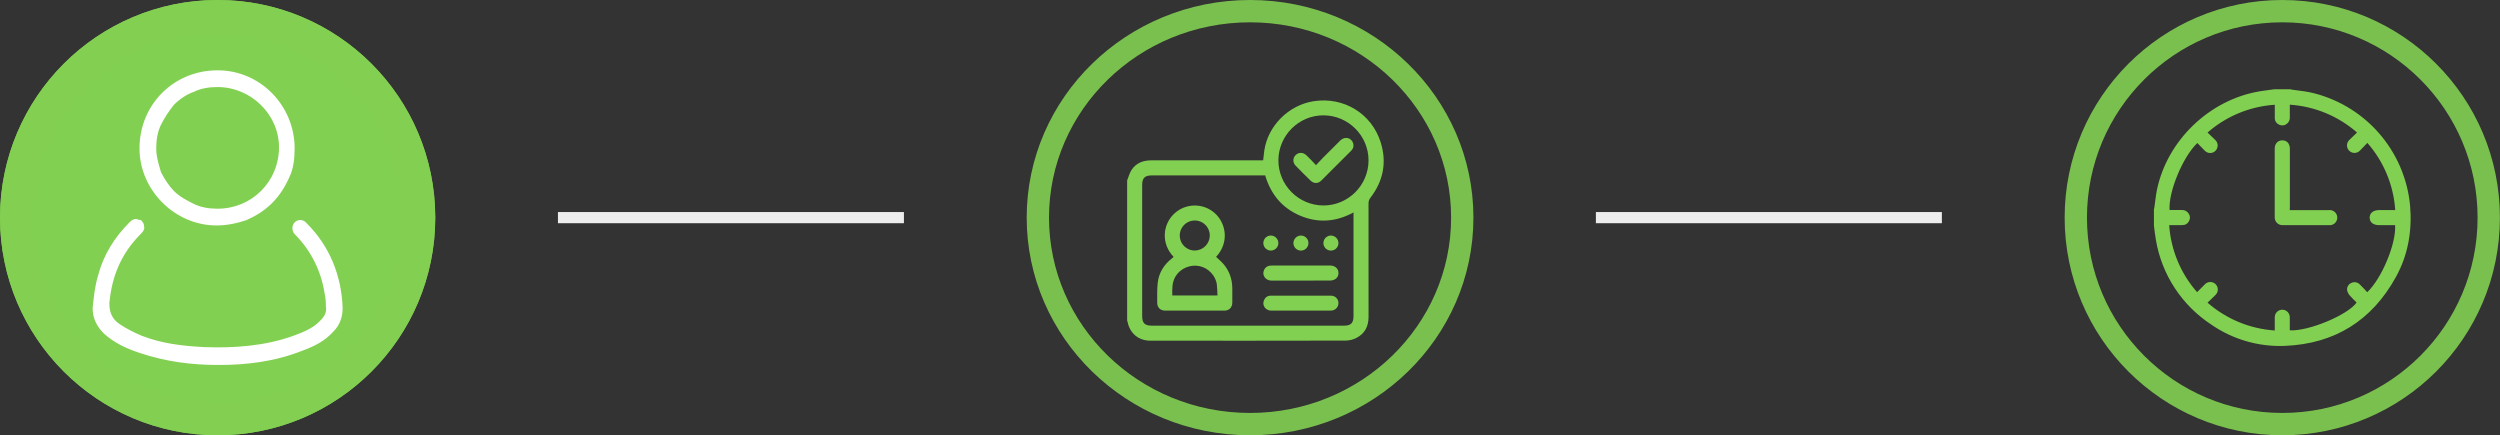 <svg width="224" height="39" viewBox="0 0 224 39" fill="none" xmlns="http://www.w3.org/2000/svg">
<rect x="0" y="0" width="224" height="39" fill="#333333" stroke="none"/>
<rect width="31" height="1" transform="matrix(1 0 0 -1 49.992 20)" fill="#EDEDED"/>
<rect width="31" height="1" transform="matrix(1 0 0 -1 142.992 20)" fill="#EDEDED"/>
<circle cx="204.492" cy="19.5" r="18.5" stroke="#82D051" stroke-opacity="0.9" stroke-width="2"/>
<path d="M203.773 8H205.211C205.268 8.011 205.326 8.028 205.383 8.037C205.907 8.115 206.439 8.163 206.956 8.267C209.331 8.787 211.48 10.046 213.095 11.864C214.709 13.682 215.705 15.964 215.941 18.383C216.138 20.652 215.777 22.825 214.673 24.82C212.52 28.726 209.185 30.807 204.723 30.991C202.369 31.087 200.047 30.413 198.112 29.069C196.812 28.215 195.701 27.102 194.851 25.8C194 24.498 193.428 23.034 193.169 21.5C193.091 21.075 193.05 20.645 192.992 20.215V18.778C193.006 18.714 193.022 18.649 193.031 18.583C193.109 18.058 193.16 17.527 193.261 17.01C194.191 12.552 197.995 8.92 202.489 8.179C202.915 8.11 203.343 8.06 203.773 8ZM211.191 11.874C209.511 10.404 207.394 9.527 205.167 9.379C205.167 9.775 205.167 10.147 205.167 10.529C205.172 10.638 205.15 10.747 205.103 10.845C205.056 10.944 204.985 11.03 204.898 11.095C204.805 11.172 204.691 11.22 204.571 11.234C204.451 11.249 204.33 11.228 204.221 11.175C204.102 11.127 204 11.044 203.929 10.937C203.858 10.83 203.82 10.704 203.821 10.575C203.821 10.189 203.821 9.8 203.821 9.386C201.593 9.532 199.476 10.407 197.795 11.876C198.041 12.106 198.255 12.322 198.485 12.538C198.578 12.621 198.645 12.729 198.679 12.848C198.714 12.968 198.713 13.095 198.678 13.214C198.648 13.329 198.588 13.434 198.503 13.518C198.419 13.602 198.314 13.662 198.199 13.691C198.083 13.721 197.962 13.719 197.848 13.686C197.734 13.653 197.631 13.59 197.549 13.504C197.319 13.274 197.103 13.044 196.882 12.814C195.573 14.058 194.285 17.183 194.393 18.817H195.509C195.625 18.813 195.741 18.839 195.845 18.893C195.948 18.948 196.035 19.029 196.097 19.128C196.17 19.227 196.212 19.345 196.218 19.467C196.224 19.59 196.194 19.712 196.132 19.817C196.074 19.928 195.987 20.02 195.879 20.082C195.771 20.145 195.647 20.175 195.522 20.169C195.143 20.169 194.763 20.169 194.358 20.169C194.509 22.392 195.387 24.505 196.859 26.179C197.089 25.949 197.319 25.719 197.53 25.503C197.59 25.433 197.664 25.376 197.746 25.336C197.829 25.295 197.919 25.272 198.011 25.268C198.103 25.263 198.195 25.278 198.281 25.31C198.367 25.343 198.446 25.393 198.512 25.457C198.578 25.521 198.63 25.598 198.665 25.683C198.701 25.768 198.718 25.859 198.717 25.951C198.715 26.043 198.695 26.134 198.657 26.218C198.619 26.302 198.564 26.377 198.496 26.439C198.278 26.669 198.036 26.882 197.793 27.117C199.473 28.586 201.591 29.463 203.819 29.611C203.819 29.214 203.819 28.841 203.819 28.462C203.814 28.37 203.827 28.279 203.858 28.192C203.89 28.106 203.938 28.027 204.001 27.96C204.064 27.894 204.14 27.84 204.225 27.804C204.309 27.768 204.4 27.749 204.492 27.749C204.584 27.749 204.674 27.768 204.759 27.804C204.843 27.84 204.919 27.894 204.982 27.96C205.045 28.027 205.094 28.106 205.125 28.192C205.156 28.279 205.17 28.37 205.165 28.462C205.165 28.841 205.165 29.221 205.165 29.598C206.846 29.692 210.338 28.234 211.145 27.117C211.146 27.111 211.146 27.105 211.145 27.099C210.94 26.892 210.722 26.694 210.535 26.471C210.424 26.343 210.345 26.19 210.305 26.025C210.283 25.89 210.306 25.752 210.371 25.632C210.435 25.512 210.537 25.416 210.662 25.36C210.785 25.295 210.927 25.271 211.065 25.292C211.204 25.313 211.332 25.378 211.43 25.478C211.66 25.708 211.89 25.938 212.104 26.183C213.415 24.942 214.71 21.815 214.602 20.174H213.187C212.647 20.174 212.332 19.93 212.323 19.512C212.313 19.093 212.64 18.822 213.19 18.822H214.613C214.465 16.596 213.587 14.48 212.116 12.803C211.886 13.033 211.683 13.263 211.469 13.474C211.408 13.543 211.334 13.599 211.25 13.638C211.167 13.678 211.076 13.699 210.984 13.702C210.892 13.705 210.801 13.689 210.715 13.655C210.629 13.621 210.551 13.57 210.486 13.505C210.421 13.44 210.37 13.362 210.336 13.276C210.303 13.19 210.287 13.098 210.29 13.006C210.293 12.914 210.315 12.824 210.354 12.741C210.394 12.657 210.45 12.583 210.519 12.522C210.729 12.311 210.949 12.106 211.191 11.874Z" fill="#82D051"/>
<path d="M205.163 18.825H208.663C208.758 18.814 208.855 18.823 208.946 18.852C209.038 18.881 209.122 18.928 209.193 18.992C209.265 19.056 209.322 19.134 209.361 19.221C209.401 19.308 209.421 19.403 209.421 19.499C209.421 19.595 209.401 19.689 209.361 19.776C209.322 19.864 209.265 19.942 209.193 20.006C209.122 20.069 209.038 20.117 208.946 20.146C208.855 20.174 208.758 20.184 208.663 20.172H204.553C204.454 20.18 204.354 20.165 204.261 20.131C204.168 20.096 204.083 20.041 204.013 19.971C203.943 19.9 203.889 19.815 203.855 19.722C203.82 19.629 203.807 19.529 203.815 19.43C203.815 17.396 203.815 15.361 203.815 13.326C203.815 12.866 204.088 12.572 204.505 12.576C204.921 12.581 205.172 12.877 205.172 13.339C205.172 15.075 205.172 16.81 205.172 18.547L205.163 18.825Z" fill="#82D051"/>
<path d="M131.019 19.5C131.019 29.693 122.531 38 112.005 38C101.48 38 92.992 29.693 92.992 19.5C92.992 9.307 101.48 1 112.005 1C122.531 1 131.019 9.307 131.019 19.5Z" stroke="#82D051" stroke-opacity="0.9" stroke-width="2"/>
<path d="M100.992 16.167C101.124 15.845 101.207 15.494 101.397 15.21C101.803 14.606 102.42 14.368 103.136 14.368C106.389 14.368 109.643 14.368 112.896 14.368H113.177C113.212 14.068 113.239 13.773 113.282 13.481C113.613 11.262 115.464 9.415 117.708 9.068C120.391 8.653 122.896 10.166 123.71 12.753C124.271 14.543 123.947 16.209 122.802 17.701C122.68 17.849 122.616 18.036 122.62 18.228C122.625 21.615 122.626 25.002 122.623 28.389C122.623 29.256 122.27 29.933 121.473 30.309C121.183 30.444 120.867 30.515 120.546 30.517C114.721 30.529 108.896 30.532 103.071 30.524C102.005 30.524 101.22 29.855 101.026 28.814C101.017 28.786 101.006 28.758 100.992 28.732C100.992 24.543 100.992 20.355 100.992 16.167ZM113.361 15.718H103.19C102.573 15.718 102.338 15.955 102.338 16.572C102.338 20.491 102.338 24.41 102.338 28.328C102.338 28.945 102.574 29.18 103.192 29.18H120.422C121.039 29.18 121.275 28.945 121.275 28.328C121.275 25.321 121.275 22.315 121.275 19.308V19.035C119.709 19.884 118.117 20.007 116.502 19.328C114.888 18.648 113.866 17.414 113.361 15.718ZM122.621 14.379C122.627 12.161 120.812 10.34 118.59 10.334C116.369 10.327 114.552 12.143 114.545 14.364C114.538 16.586 116.354 18.403 118.576 18.41C120.797 18.417 122.615 16.6 122.621 14.379Z" fill="#82D051"/>
<path d="M105.16 23.023C104.006 21.813 104.187 20.133 105.175 19.177C105.662 18.703 106.311 18.43 106.991 18.415C107.67 18.399 108.331 18.641 108.839 19.092C109.862 20.004 110.161 21.736 108.959 23.015C109.164 23.209 109.385 23.389 109.572 23.599C110.133 24.227 110.403 24.972 110.414 25.811C110.42 26.244 110.419 26.678 110.414 27.112C110.409 27.545 110.137 27.832 109.701 27.832C107.937 27.836 106.172 27.836 104.408 27.832C103.967 27.832 103.685 27.556 103.686 27.121C103.686 26.531 103.667 25.936 103.731 25.352C103.829 24.45 104.28 23.725 104.993 23.159C105.047 23.119 105.097 23.075 105.16 23.023ZM105.039 26.472H109.085C109.068 26.135 109.069 25.814 109.029 25.496C108.937 24.711 108.264 24.003 107.471 23.843C106.63 23.672 105.747 24.063 105.328 24.765C105.012 25.298 105.019 25.873 105.039 26.472ZM108.398 21.111C108.4 20.844 108.322 20.583 108.175 20.36C108.029 20.138 107.819 19.964 107.573 19.86C107.327 19.757 107.056 19.729 106.795 19.78C106.533 19.831 106.292 19.958 106.103 20.146C105.914 20.334 105.785 20.574 105.732 20.835C105.679 21.096 105.705 21.368 105.807 21.614C105.908 21.861 106.081 22.072 106.303 22.22C106.524 22.368 106.785 22.448 107.051 22.448C107.406 22.445 107.746 22.304 107.997 22.054C108.249 21.804 108.393 21.465 108.398 21.111Z" fill="#82D051"/>
<path d="M116.581 25.141C115.691 25.141 114.801 25.145 113.911 25.141C113.388 25.136 113.052 24.654 113.256 24.2C113.386 23.91 113.628 23.79 113.942 23.791C115.064 23.794 116.186 23.791 117.308 23.791C117.929 23.791 118.549 23.791 119.17 23.791C119.625 23.791 119.93 24.068 119.927 24.468C119.925 24.868 119.62 25.136 119.162 25.136C118.301 25.14 117.441 25.142 116.581 25.141Z" fill="#82D051"/>
<path d="M116.547 27.832C115.665 27.832 114.782 27.837 113.9 27.832C113.389 27.828 113.059 27.356 113.251 26.907C113.363 26.642 113.574 26.492 113.862 26.492C115.664 26.487 117.466 26.487 119.268 26.492C119.356 26.492 119.444 26.51 119.525 26.545C119.606 26.58 119.679 26.63 119.74 26.694C119.802 26.757 119.85 26.832 119.881 26.914C119.913 26.997 119.928 27.084 119.926 27.173C119.924 27.261 119.905 27.348 119.869 27.429C119.834 27.51 119.783 27.582 119.719 27.643C119.655 27.704 119.58 27.752 119.497 27.784C119.415 27.816 119.327 27.831 119.239 27.828C118.342 27.837 117.445 27.832 116.547 27.832Z" fill="#82D051"/>
<path d="M114.542 21.777C114.542 21.91 114.502 22.04 114.428 22.151C114.354 22.261 114.249 22.348 114.126 22.398C114.003 22.449 113.868 22.463 113.737 22.437C113.607 22.411 113.487 22.347 113.392 22.253C113.298 22.159 113.234 22.038 113.208 21.908C113.182 21.777 113.196 21.642 113.247 21.519C113.298 21.396 113.384 21.291 113.494 21.217C113.605 21.143 113.735 21.104 113.868 21.104C114.047 21.105 114.217 21.176 114.343 21.302C114.469 21.428 114.54 21.599 114.542 21.777Z" fill="#82D051"/>
<path d="M116.595 21.106C116.728 21.112 116.856 21.158 116.964 21.237C117.071 21.316 117.152 21.425 117.197 21.551C117.242 21.676 117.249 21.812 117.217 21.941C117.185 22.071 117.115 22.188 117.016 22.277C116.917 22.367 116.794 22.425 116.662 22.444C116.53 22.464 116.396 22.444 116.275 22.387C116.155 22.329 116.054 22.238 115.986 22.123C115.917 22.009 115.885 21.877 115.892 21.744C115.902 21.567 115.981 21.4 116.113 21.281C116.244 21.162 116.417 21.099 116.595 21.106Z" fill="#82D051"/>
<path d="M119.924 21.783C119.924 21.916 119.883 22.046 119.808 22.156C119.734 22.267 119.628 22.352 119.504 22.402C119.381 22.452 119.245 22.465 119.115 22.438C118.984 22.411 118.865 22.346 118.771 22.251C118.678 22.155 118.615 22.035 118.59 21.904C118.565 21.773 118.58 21.638 118.632 21.515C118.684 21.392 118.771 21.288 118.883 21.215C118.995 21.142 119.125 21.104 119.259 21.105C119.436 21.109 119.605 21.181 119.73 21.308C119.854 21.434 119.924 21.605 119.924 21.783Z" fill="#82D051"/>
<path d="M117.913 14.798C118.152 14.544 118.358 14.319 118.572 14.102C119.077 13.592 119.582 13.082 120.095 12.582C120.501 12.185 121.108 12.336 121.249 12.862C121.281 12.974 121.281 13.093 121.25 13.205C121.219 13.318 121.157 13.419 121.071 13.499C120.174 14.4 119.275 15.297 118.374 16.191C118.094 16.468 117.715 16.461 117.429 16.185C116.978 15.751 116.535 15.307 116.099 14.856C115.815 14.563 115.819 14.159 116.092 13.893C116.365 13.627 116.756 13.634 117.056 13.916C117.198 14.049 117.337 14.188 117.47 14.327C117.603 14.466 117.735 14.608 117.913 14.798Z" fill="#82D051"/>
<circle cx="19.5" cy="19.5" r="19.5" fill="#82D051"/>
<circle cx="19.5" cy="19.5" r="18" stroke="#82D051" stroke-opacity="0.9" stroke-width="3"/>
<g clip-path="url(#clip0_6499_33164)">
<path d="M27.149 31.56L27.149 31.56L27.144 31.561C24.668 32.552 22.089 32.851 19.6 32.851C17.113 32.851 14.829 32.553 12.447 31.759C11.258 31.362 10.181 30.871 9.203 29.992C8.53 29.317 8.152 28.557 8.15 27.608C8.25 26.609 8.349 25.625 8.644 24.644L8.644 24.644L8.645 24.639C9.137 22.768 10.122 21.191 11.506 19.807C11.791 19.521 12.122 19.38 12.433 19.535L12.465 19.551H12.5C12.652 19.551 12.795 19.626 12.866 19.768L12.877 19.79L12.894 19.807C12.968 19.881 13.05 20.043 13.05 20.201V20.219L13.055 20.237C13.134 20.555 12.987 20.802 12.694 21.095C10.966 22.823 10.153 24.858 9.951 27.188L9.95 27.188V27.201C9.95 27.564 10.002 27.889 10.14 28.178C10.278 28.469 10.498 28.713 10.817 28.926C11.427 29.332 12.036 29.637 12.741 29.939L12.741 29.939L12.746 29.941C14.568 30.649 16.388 30.85 18.292 30.951L18.292 30.951L18.294 30.951C21.004 31.051 23.726 30.851 26.251 29.942L26.253 29.941L26.267 29.936C27.057 29.64 27.883 29.33 28.506 28.707L28.52 28.693C28.807 28.406 29.157 28.057 29.05 27.486C29.05 27.191 29.049 26.783 28.947 26.372C28.642 24.343 27.728 22.516 26.306 21.095C25.965 20.753 25.965 20.148 26.306 19.807C26.645 19.468 27.241 19.467 27.583 19.895L27.588 19.901L27.594 19.907C29.665 21.977 30.751 24.64 30.85 27.603C30.849 28.468 30.562 29.227 29.994 29.795L29.994 29.795L29.988 29.801C29.212 30.674 28.239 31.163 27.149 31.56Z" fill="white" stroke="#82D051" stroke-width="0.3"/>
<path d="M26.065 15.933L26.065 15.933L26.062 15.939C25.668 16.826 25.177 17.61 24.493 18.294C23.811 18.976 23.029 19.466 22.145 19.86C21.257 20.155 20.376 20.35 19.399 20.35C15.582 20.35 12.349 17.117 12.349 13.3C12.349 9.283 15.482 6.15 19.499 6.15C23.414 6.15 26.549 9.38 26.549 13.3C26.549 14.194 26.449 15.165 26.065 15.933ZM14.555 15.341L14.559 15.355L14.565 15.367C14.87 15.976 15.278 16.591 15.693 17.006C16.21 17.523 16.829 17.833 17.423 18.13L17.432 18.134C18.061 18.449 18.787 18.55 19.499 18.55C22.482 18.55 24.849 16.183 24.849 13.2C24.849 10.313 22.378 7.95 19.499 7.95C18.791 7.95 18.068 8.05 17.442 8.361C16.819 8.571 16.203 8.984 15.693 9.494L15.687 9.5L15.682 9.506C15.277 10.013 14.87 10.622 14.565 11.233C14.251 11.862 14.149 12.588 14.149 13.3C14.149 13.944 14.313 14.508 14.488 15.109C14.51 15.186 14.533 15.263 14.555 15.341Z" fill="white" stroke="#82D051" stroke-width="0.3"/>
</g>
<defs>
<clipPath id="clip0_6499_33164">
<rect width="23" height="27" fill="white" transform="translate(8 6)"/>
</clipPath>
</defs>
</svg>
